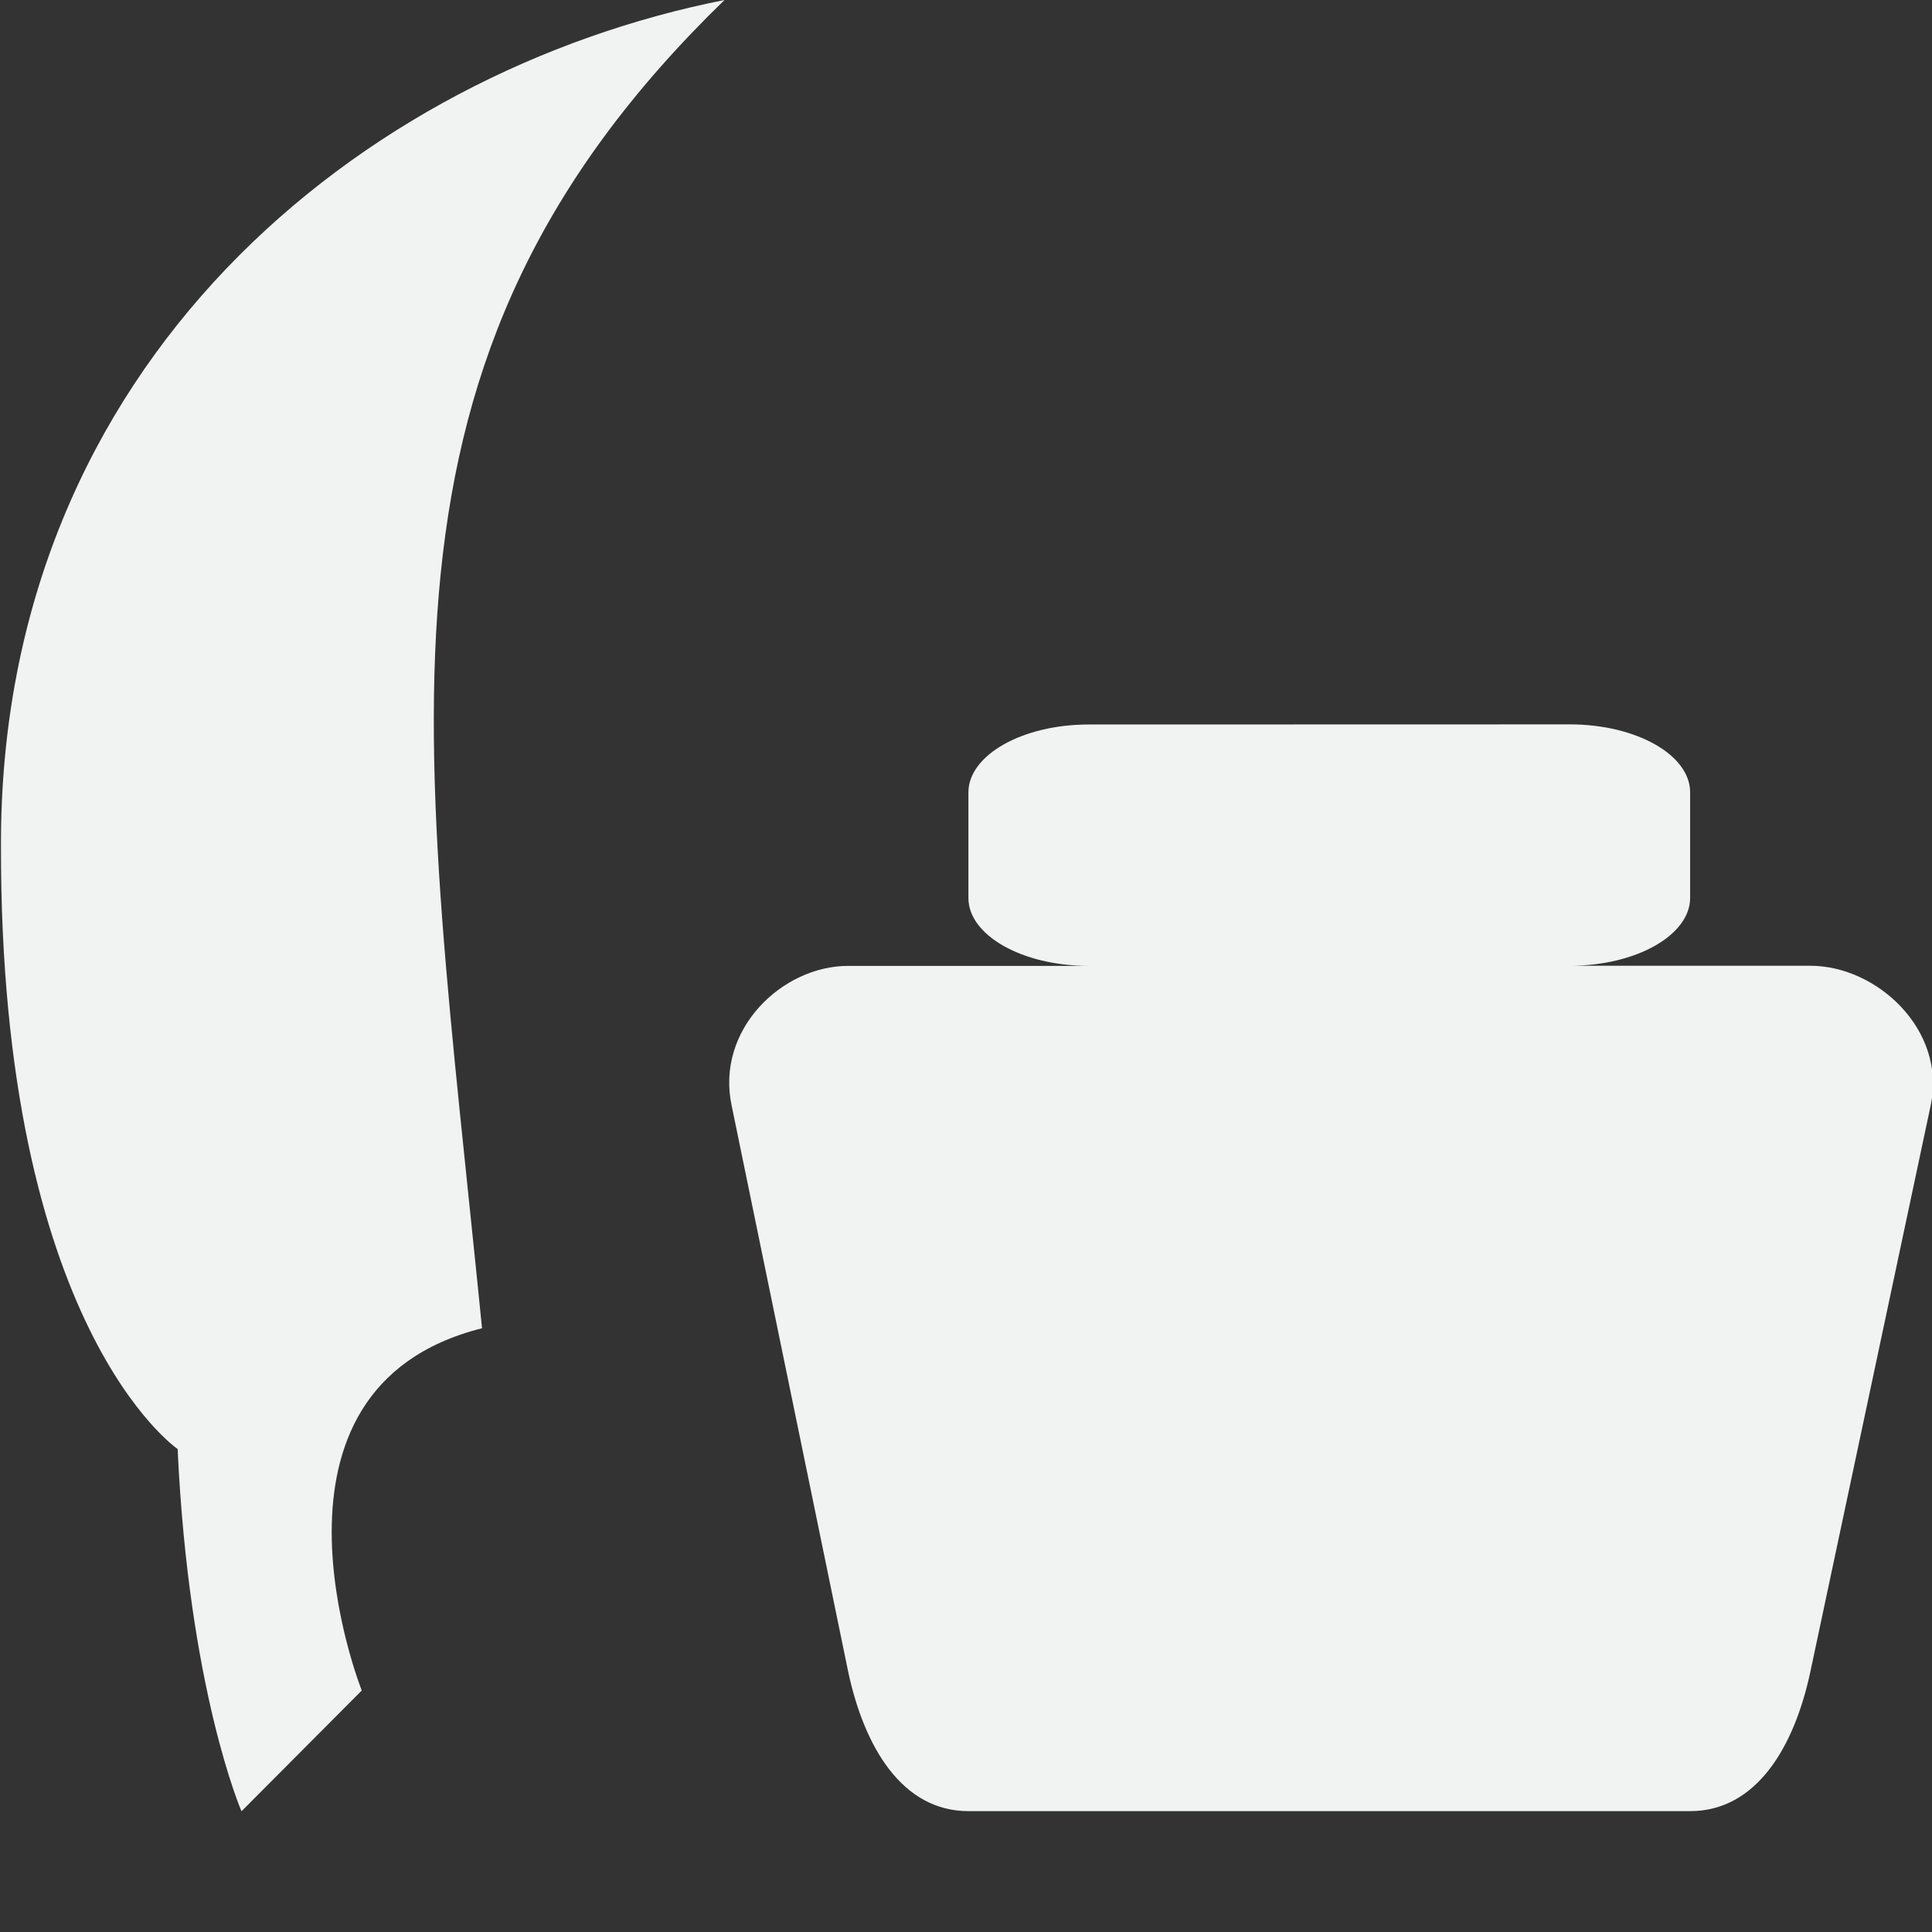 <?xml version="1.0" encoding="UTF-8" standalone="no"?>
<!--Part of Monotone: https://github.com/sixsixfive/Monotone, released under cc-by-sa_v4-->
<svg xmlns="http://www.w3.org/2000/svg" xmlns:osb="http://www.openswatchbook.org/uri/2009/osb" version="1.1" xmlns:xlink="http://www.w3.org/1999/xlink" viewBox="0 0 16 16" width="256" height="256">
 <rect x="0" y="0" width="16" height="16" fill="#333333" stroke="none"/>
 <path fill="#f1f2f2" d="m9.016 6c-0.552 0-0.996 0.255-0.996 0.562v0.875c0 0.308 0.444 0.562 0.996 0.562h-1.992c-0.549 0-1.098 0.53-0.965 1.156l0.965 4.688c0.133 0.625 0.447 1.156 0.996 1.156h5.977c0.549 0 0.863-0.531 0.996-1.156l0.996-4.688c0.133-0.626-0.446-1.157-0.996-1.157h-1.992c0.552 0 0.996-0.255 0.996-0.562v-0.875c0-0.308-0.444-0.562-0.996-0.562z"/>
 <path d="m6 0c-3 0.594-6 3-5.992 7-0.008 4 1.463 5 1.463 5 0.093 2 0.529 3 0.529 3l0.996-1s-0.996-2.5 0.996-3c-0.498-5-1.084-8 2.008-11z" fill="#f1f2f2"/>
</svg>
